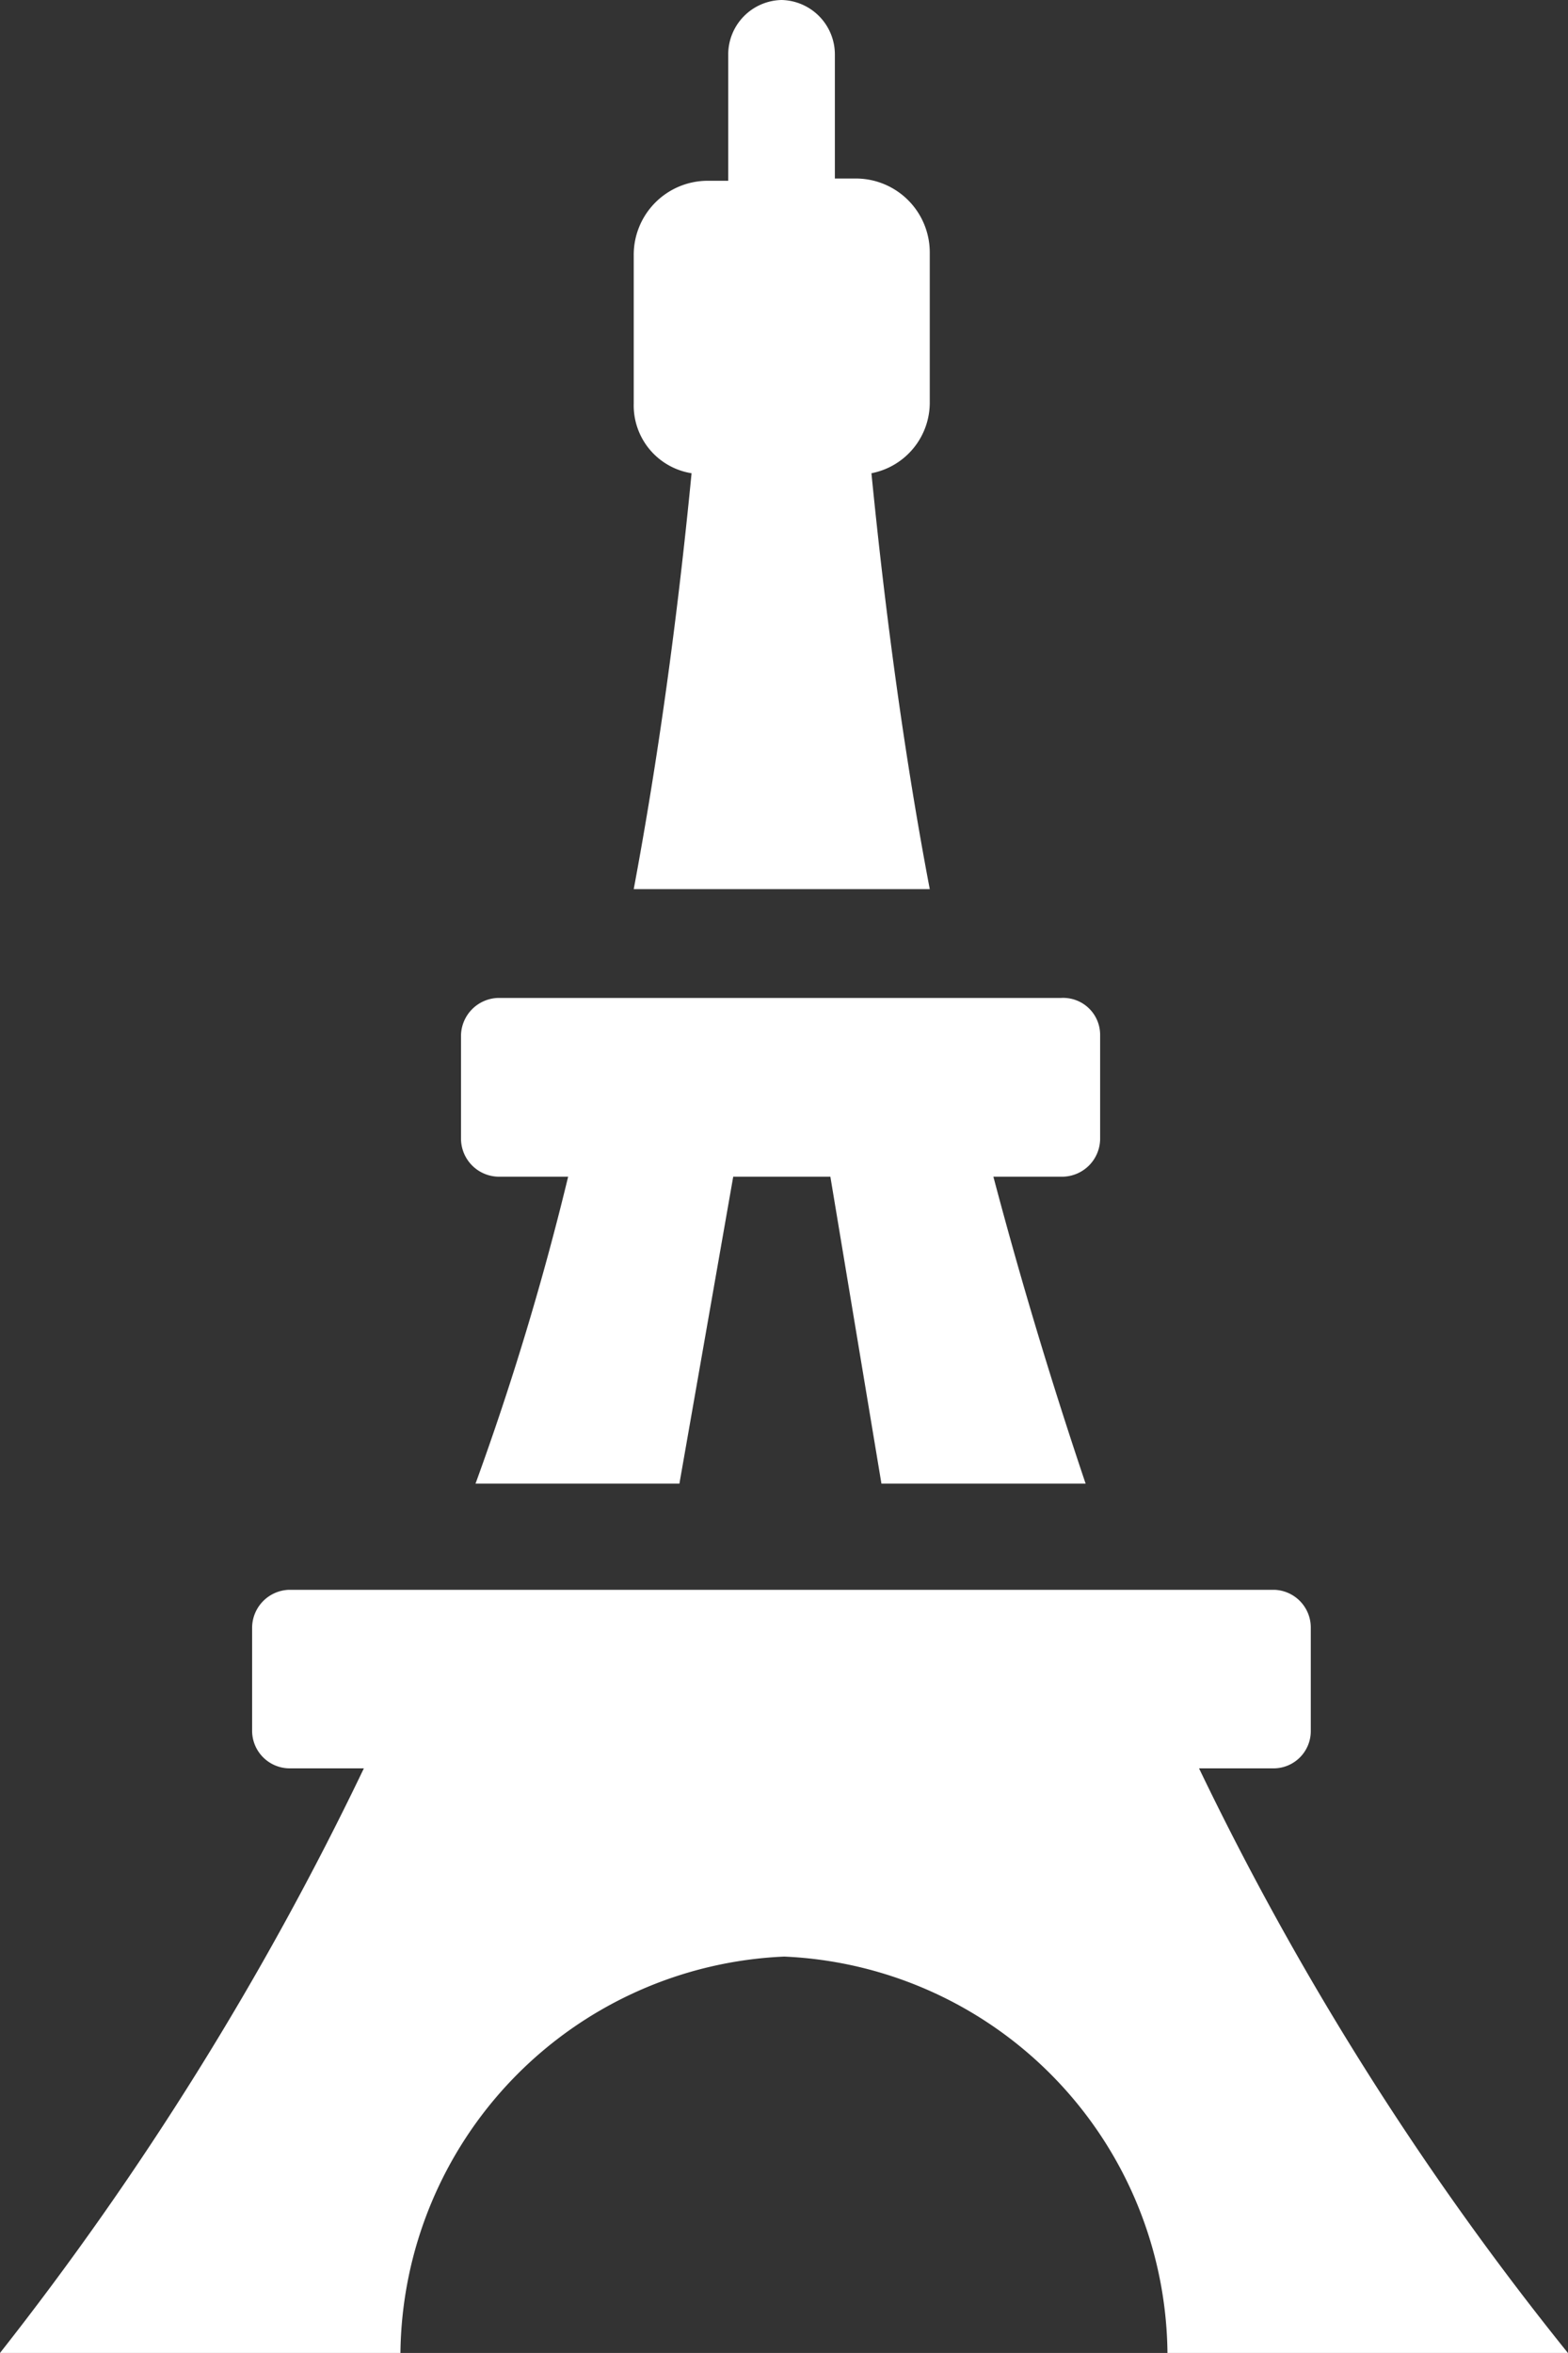 <svg xmlns="http://www.w3.org/2000/svg" width="15.996" height="24" viewBox="0 0 15.996 24">
  <rect x="0" y="0" width="15.996" height="24" fill="#333333" stroke="none"/>
  <path id="paris" d="M-4272.288,18373.5a4.088,4.088,0,0,0-3.91-4.043,4.092,4.092,0,0,0-3.915,4.043h-4.085a31.957,31.957,0,0,0,3.712-5.963h-.766a.384.384,0,0,1-.374-.377v-1.061a.389.389,0,0,1,.374-.383h10.057a.385.385,0,0,1,.369.383v1.061a.38.38,0,0,1-.369.377h-.771a30.709,30.709,0,0,0,3.763,5.963Zm-2.918-8.867-.521-3.131h-.991l-.549,3.131h-2.08a29.247,29.247,0,0,0,.945-3.131h-.719a.389.389,0,0,1-.374-.383v-1.061a.39.39,0,0,1,.374-.379h5.746a.377.377,0,0,1,.4.379v1.061a.389.389,0,0,1-.374.383h-.715c.3,1.135.618,2.172.941,3.131Zm-2.527-6.064c.245-1.309.443-2.729.59-4.242a.7.7,0,0,1-.59-.709v-1.514a.755.755,0,0,1,.743-.76h.221v-1.287a.556.556,0,0,1,.544-.557.556.556,0,0,1,.544.557v1.264h.226a.754.754,0,0,1,.742.756v1.518a.734.734,0,0,1-.595.732c.147,1.49.346,2.934.595,4.242Z" transform="translate(4284.198 -18349.5)" fill="#fff"/>
</svg>
